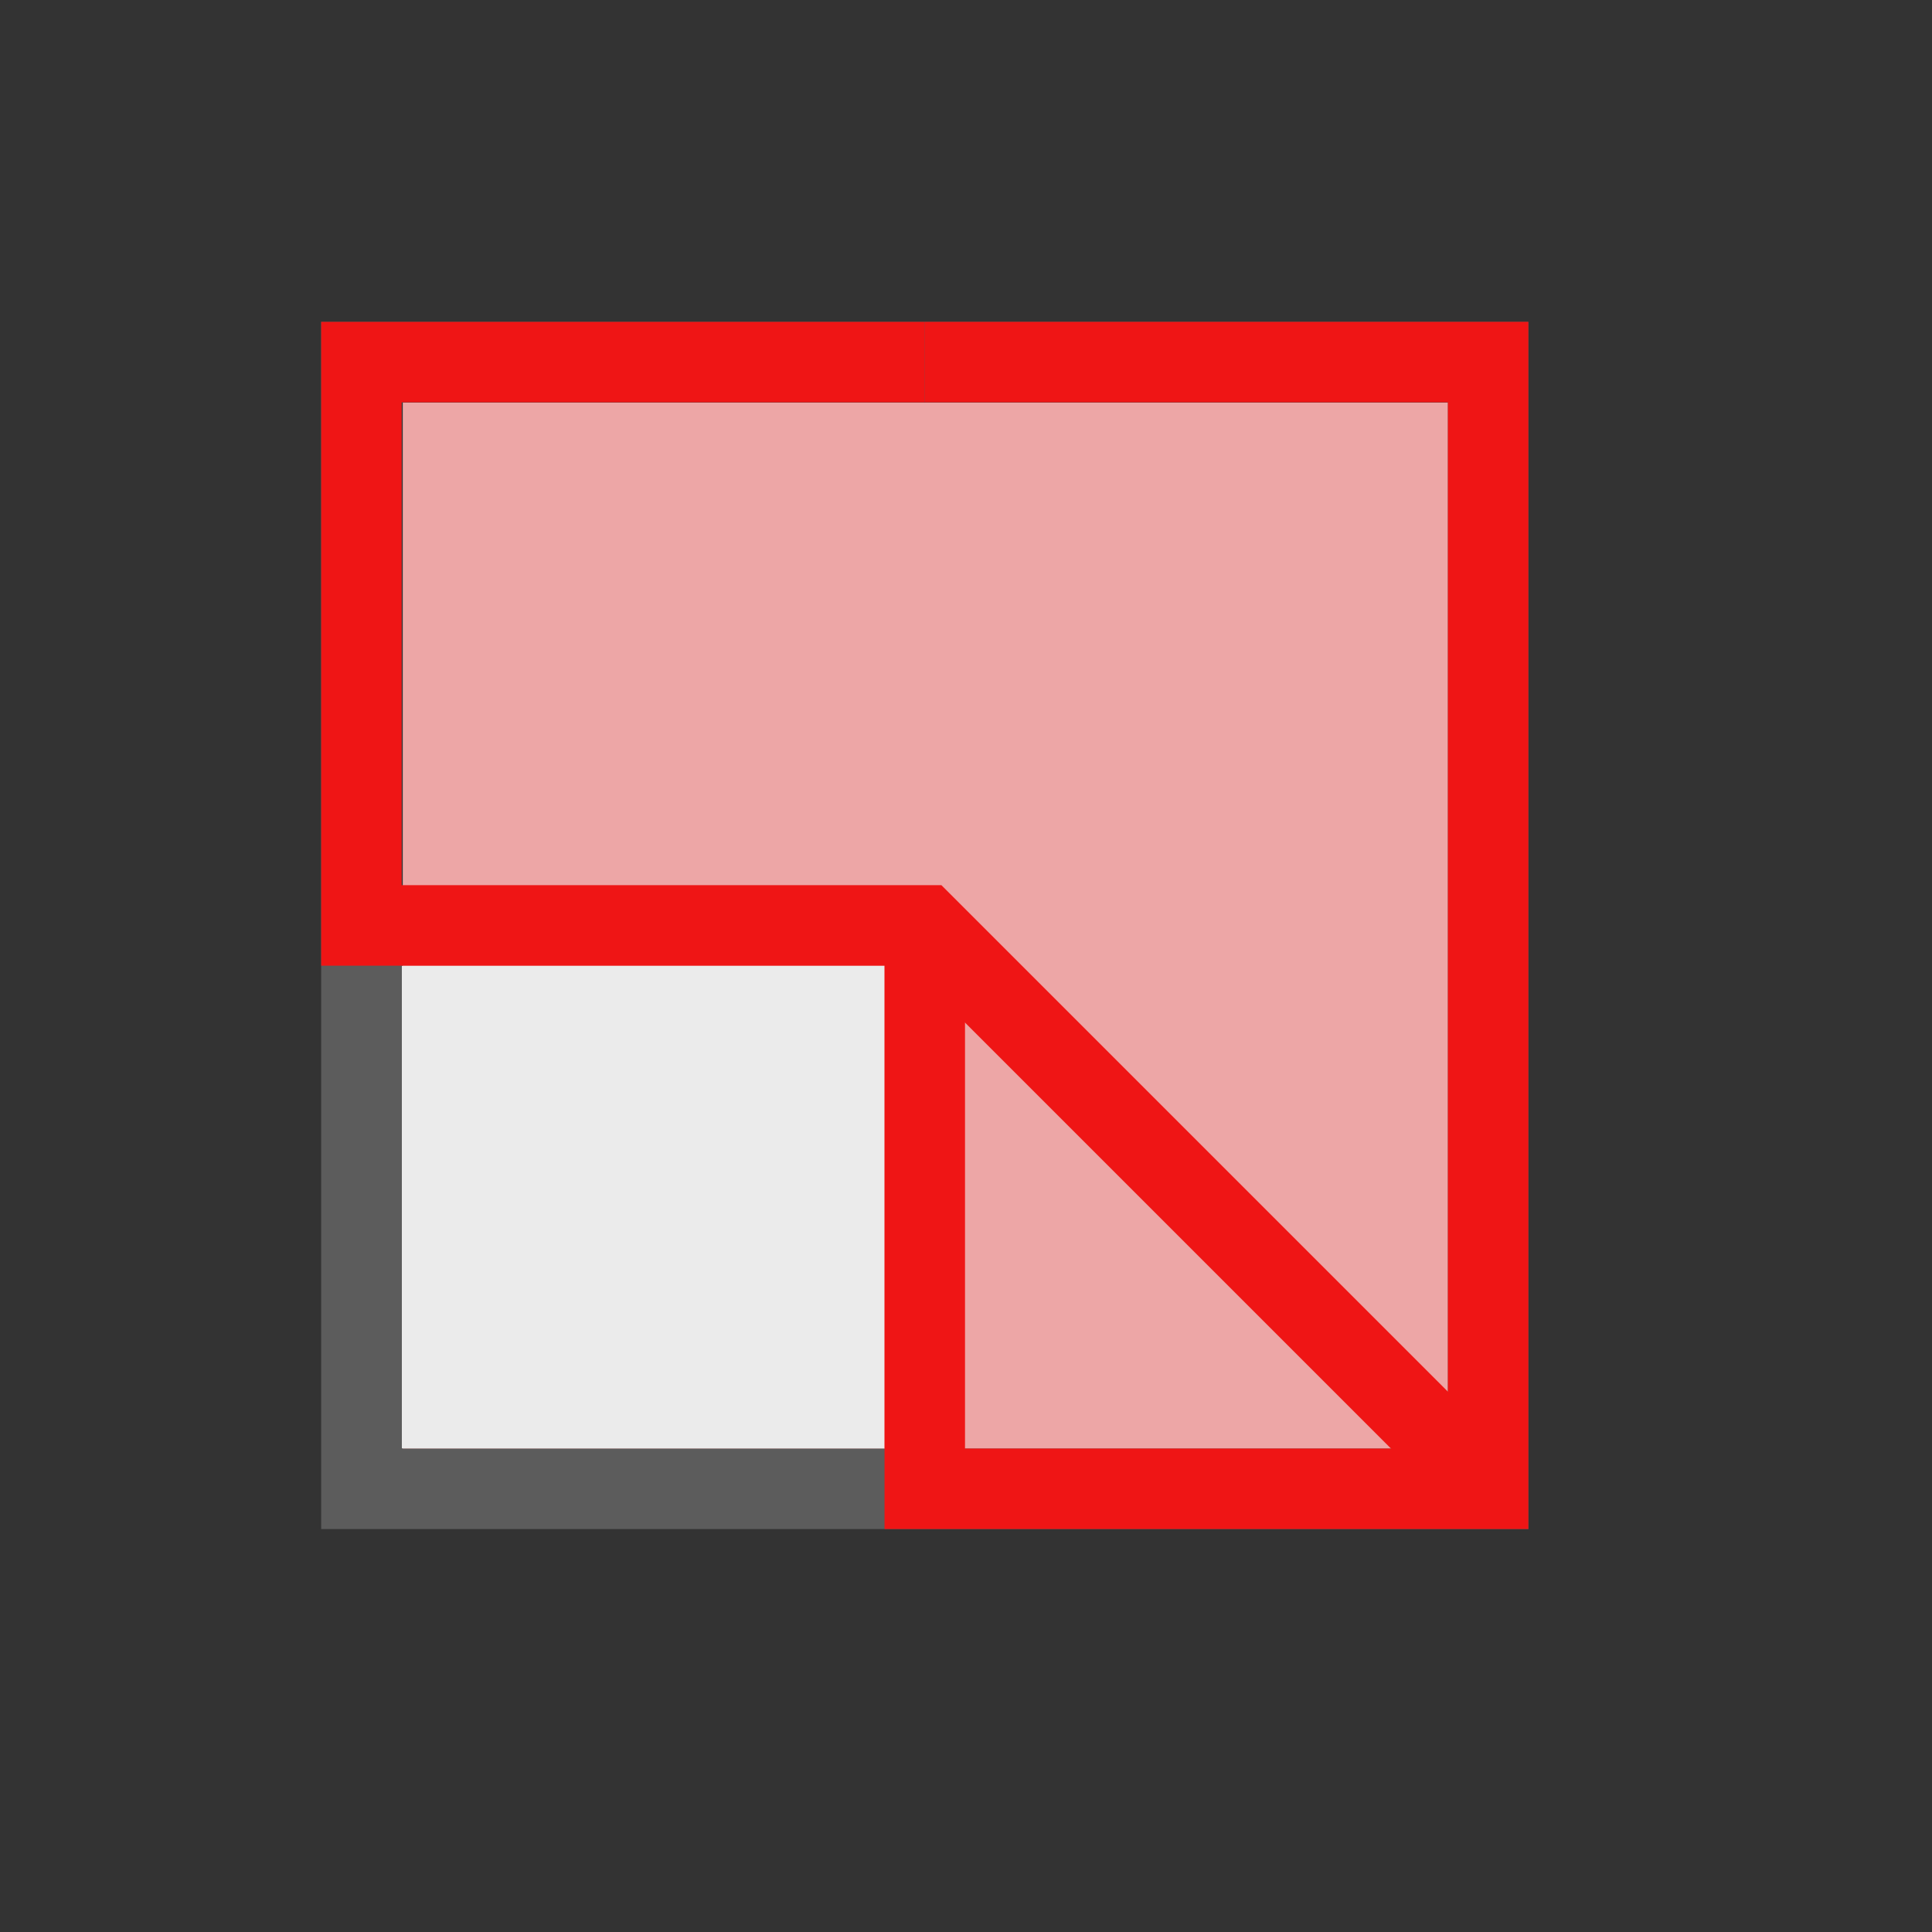 <?xml version="1.0" encoding="UTF-8" standalone="no"?>
<!DOCTYPE svg PUBLIC "-//W3C//DTD SVG 1.1//EN" "http://www.w3.org/Graphics/SVG/1.1/DTD/svg11.dtd">
<svg width="100%" height="100%" viewBox="0 0 24 24" version="1.1" xmlns="http://www.w3.org/2000/svg" xmlns:xlink="http://www.w3.org/1999/xlink" xml:space="preserve" xmlns:serif="http://www.serif.com/" style="fill-rule:evenodd;clip-rule:evenodd;stroke-miterlimit:2;">
    <rect x="0" y="0" width="24" height="24" fill="#333333" stroke="none"/>
    <g transform="matrix(1,0,0,1,-36,-2)">
        <g id="Analysis_16" transform="matrix(0.75,0,0,0.75,36,2)">
            <rect x="0" y="0" width="32" height="32" style="fill:none;"/>
            <g transform="matrix(2.889,0,0,2.889,-111.778,-33.778)">
                <rect x="41" y="14" width="6" height="6" style="fill:rgb(237,166,166);"/>
            </g>
            <g transform="matrix(1.333,0,0,1.333,-48,-2.667)">
                <rect x="41" y="14" width="6" height="6" style="fill:rgb(235,235,235);"/>
            </g>
            <g transform="matrix(1.333,0,0,1.333,-48,-2.667)">
                <path d="M55,6L40,6L40,21L55,21L55,6ZM54,7L54,20C54,20 41,20 41,20C41,20 41,7 41,7L54,7Z" style="fill:rgb(92,92,92);"/>
            </g>
            <g transform="matrix(1.333,0,0,1.333,-51.333,-7.333)">
                <path d="M57,24L50,17L43,17L43,10L50,10" style="fill:none;stroke:rgb(239,21,21);stroke-width:1px;"/>
            </g>
            <g transform="matrix(1.333,0,0,1.333,-51.333,-7.333)">
                <path d="M50,10L57,10L57,24L50,24L50,17" style="fill:none;stroke:rgb(239,21,21);stroke-width:1px;"/>
            </g>
        </g>
    </g>
</svg>
